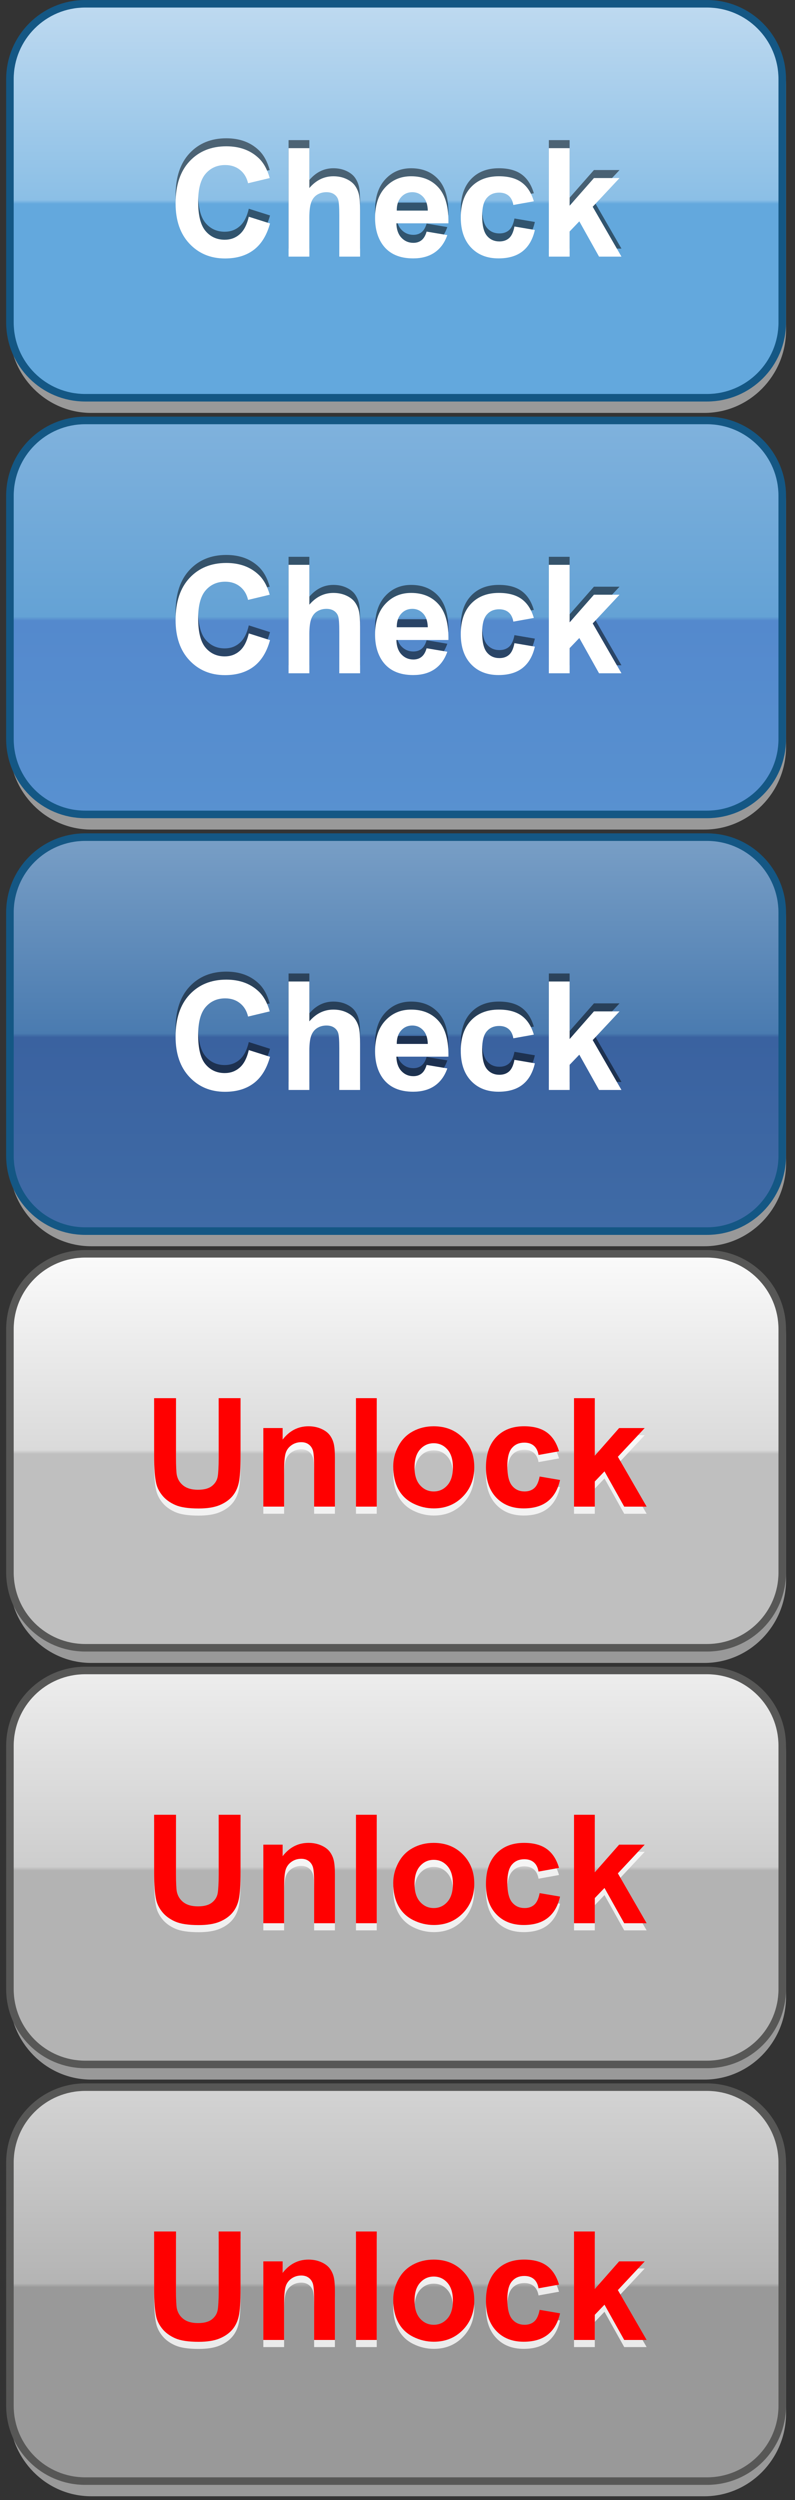 <?xml version="1.0" encoding="utf-8"?>
<!-- Generator: Adobe Illustrator 15.1.0, SVG Export Plug-In  -->
<!DOCTYPE svg PUBLIC "-//W3C//DTD SVG 1.1//EN" "http://www.w3.org/Graphics/SVG/1.1/DTD/svg11.dtd">
<svg version="1.1"
	 xmlns="http://www.w3.org/2000/svg" xmlns:xlink="http://www.w3.org/1999/xlink" xmlns:a="http://ns.adobe.com/AdobeSVGViewerExtensions/3.0/"
	 x="0px" y="0px" width="105px" height="330px" viewBox="-0.811 -0.002 105 330"
	 style="overflow:visible;enable-background:new -0.811 -0.002 105 330;" xml:space="preserve">
<rect x="-0.811" y="-0.002" width="105" height="330" fill="#333333" stroke="none"/>
<defs>
</defs>
<path style="opacity:0.5;fill-rule:evenodd;clip-rule:evenodd;fill:#FFFFFF;" d="M11.24,54.502c-5.952,0-10.795-4.911-10.795-10.947
	V11.445c0-6.036,4.843-10.947,10.795-10.947h80.973c5.953,0,10.795,4.911,10.795,10.947v32.109c0,6.036-4.842,10.947-10.795,10.947
	H11.24z"/>
<linearGradient id="SVGID_1_" gradientUnits="userSpaceOnUse" x1="51.503" y1="0.225" x2="51.503" y2="52.562">
	<stop  offset="0" style="stop-color:#BFDAF0"/>
	<stop  offset="0.5" style="stop-color:#8BBFE6"/>
	<stop  offset="0.51" style="stop-color:#63A8DD"/>
	<stop  offset="1" style="stop-color:#63A8DD"/>
</linearGradient>
<path style="fill-rule:evenodd;clip-rule:evenodd;fill:url(#SVGID_1_);stroke:#145784;stroke-width:0.995;stroke-miterlimit:10;" d="
	M102.506,42.554c0,5.494-4.453,9.947-9.947,9.947H10.446c-5.493,0-9.946-4.453-9.946-9.947V10.444c0-5.494,4.453-9.947,9.946-9.947
	h82.112c5.494,0,9.947,4.453,9.947,9.947V42.554z"/>
<path style="opacity:0.5;fill-rule:evenodd;clip-rule:evenodd;fill:#FFFFFF;" d="M11.24,109.5c-5.952,0-10.795-4.911-10.795-10.947
	V66.443c0-6.036,4.843-10.947,10.795-10.947h80.973c5.953,0,10.795,4.911,10.795,10.947v32.109c0,6.036-4.842,10.947-10.795,10.947
	H11.24z"/>
<linearGradient id="SVGID_10_" gradientUnits="userSpaceOnUse" x1="51.503" y1="55.223" x2="51.503" y2="107.56">
	<stop  offset="0" style="stop-color:#80B2DD"/>
	<stop  offset="0.5" style="stop-color:#64A2D5"/>
	<stop  offset="0.51" style="stop-color:#5489CD"/>
	<stop  offset="1" style="stop-color:#5891D0"/>
</linearGradient>
<path style="fill-rule:evenodd;clip-rule:evenodd;fill:url(#SVGID_10_);stroke:#145784;stroke-miterlimit:10;" d="M102.506,97.552
	c0,5.494-4.453,9.947-9.947,9.947H10.446c-5.493,0-9.946-4.453-9.946-9.947V65.442c0-5.494,4.453-9.947,9.946-9.947h82.112
	c5.494,0,9.947,4.453,9.947,9.947V97.552z"/>
<path style="opacity:0.5;fill-rule:evenodd;clip-rule:evenodd;fill:#FFFFFF;" d="M11.24,164.5c-5.952,0-10.795-4.911-10.795-10.947
	v-32.109c0-6.036,4.843-10.947,10.795-10.947h80.973c5.953,0,10.795,4.911,10.795,10.947v32.109c0,6.036-4.842,10.947-10.795,10.947
	H11.24z"/>
<linearGradient id="SVGID_11_" gradientUnits="userSpaceOnUse" x1="51.503" y1="110.223" x2="51.503" y2="162.56">
	<stop  offset="0" style="stop-color:#799FC6"/>
	<stop  offset="0.5" style="stop-color:#4A7BB0"/>
	<stop  offset="0.51" style="stop-color:#3A62A0"/>
	<stop  offset="1" style="stop-color:#3F6BA6"/>
</linearGradient>
<path style="fill-rule:evenodd;clip-rule:evenodd;fill:url(#SVGID_11_);stroke:#145784;stroke-miterlimit:10;" d="M102.506,152.552
	c0,5.494-4.453,9.947-9.947,9.947H10.446c-5.493,0-9.946-4.453-9.946-9.947v-32.109c0-5.494,4.453-9.947,9.946-9.947h82.112
	c5.494,0,9.947,4.453,9.947,9.947V152.552z"/>
<path style="opacity:0.5;fill-rule:evenodd;clip-rule:evenodd;fill:#FFFFFF;" d="M11.24,219.502
	c-5.952,0-10.795-4.911-10.795-10.947v-32.109c0-6.036,4.843-10.947,10.795-10.947h80.973c5.953,0,10.795,4.911,10.795,10.947
	v32.109c0,6.036-4.842,10.947-10.795,10.947H11.24z"/>
<linearGradient id="SVGID_12_" gradientUnits="userSpaceOnUse" x1="51.503" y1="165.225" x2="51.503" y2="217.562">
	<stop  offset="0" style="stop-color:#FBFBFB"/>
	<stop  offset="0.5" style="stop-color:#DADADA"/>
	<stop  offset="0.51" style="stop-color:#BFBFBF"/>
	<stop  offset="1" style="stop-color:#BFBFBF"/>
</linearGradient>
<path style="fill-rule:evenodd;clip-rule:evenodd;fill:url(#SVGID_12_);stroke:#575756;stroke-width:0.995;stroke-miterlimit:10;" d="
	M102.506,207.554c0,5.494-4.453,9.947-9.947,9.947H10.446c-5.493,0-9.946-4.453-9.946-9.947v-32.109
	c0-5.494,4.453-9.947,9.946-9.947h82.112c5.494,0,9.947,4.453,9.947,9.947V207.554z"/>
<path style="opacity:0.5;fill-rule:evenodd;clip-rule:evenodd;fill:#FFFFFF;" d="M11.24,274.5c-5.952,0-10.795-4.911-10.795-10.947
	v-32.109c0-6.036,4.843-10.947,10.795-10.947h80.973c5.953,0,10.795,4.911,10.795,10.947v32.109c0,6.036-4.842,10.947-10.795,10.947
	H11.24z"/>
<linearGradient id="SVGID_13_" gradientUnits="userSpaceOnUse" x1="51.503" y1="220.223" x2="51.503" y2="272.56">
	<stop  offset="0" style="stop-color:#EEEEEE"/>
	<stop  offset="0.5" style="stop-color:#CDCDCD"/>
	<stop  offset="0.51" style="stop-color:#B3B3B3"/>
	<stop  offset="1" style="stop-color:#B3B3B3"/>
</linearGradient>
<path style="fill-rule:evenodd;clip-rule:evenodd;fill:url(#SVGID_13_);stroke:#575756;stroke-width:0.995;stroke-miterlimit:10;" d="
	M102.506,262.552c0,5.494-4.453,9.947-9.947,9.947H10.446c-5.493,0-9.946-4.453-9.946-9.947v-32.109
	c0-5.494,4.453-9.947,9.946-9.947h82.112c5.494,0,9.947,4.453,9.947,9.947V262.552z"/>
<path style="opacity:0.5;fill-rule:evenodd;clip-rule:evenodd;fill:#FFFFFF;" d="M11.24,329.5c-5.952,0-10.795-4.911-10.795-10.947
	v-32.109c0-6.036,4.843-10.947,10.795-10.947h80.973c5.953,0,10.795,4.911,10.795,10.947v32.109c0,6.036-4.842,10.947-10.795,10.947
	H11.24z"/>
<linearGradient id="SVGID_14_" gradientUnits="userSpaceOnUse" x1="51.503" y1="275.223" x2="51.503" y2="327.56">
	<stop  offset="0" style="stop-color:#D4D4D4"/>
	<stop  offset="0.5" style="stop-color:#B4B4B4"/>
	<stop  offset="0.51" style="stop-color:#999999"/>
	<stop  offset="1" style="stop-color:#999999"/>
</linearGradient>
<path style="fill-rule:evenodd;clip-rule:evenodd;fill:url(#SVGID_14_);stroke:#575756;stroke-width:0.995;stroke-miterlimit:10;" d="
	M102.506,317.552c0,5.494-4.453,9.947-9.947,9.947H10.446c-5.493,0-9.946-4.453-9.946-9.947v-32.109
	c0-5.494,4.453-9.947,9.946-9.947h82.112c5.494,0,9.947,4.453,9.947,9.947V317.552z"/>
<g style="opacity:0.5;">
	<path d="M32.049,27.549l2.803,0.889c-0.43,1.562-1.145,2.723-2.144,3.481s-2.267,1.138-3.804,1.138c-1.9,0-3.463-0.649-4.688-1.948
		s-1.836-3.074-1.836-5.327c0-2.383,0.615-4.233,1.846-5.552s2.848-1.978,4.854-1.978c1.752,0,3.174,0.518,4.268,1.553
		c0.65,0.612,1.139,1.491,1.465,2.637l-2.861,0.684c-0.17-0.742-0.522-1.328-1.06-1.758s-1.19-0.645-1.958-0.645
		c-1.061,0-1.922,0.381-2.583,1.143s-0.991,1.995-0.991,3.701c0,1.81,0.326,3.099,0.977,3.867s1.498,1.152,2.539,1.152
		c0.768,0,1.43-0.244,1.982-0.732S31.809,28.597,32.049,27.549z"/>
	<path d="M40.047,18.496v5.264c0.885-1.035,1.943-1.553,3.174-1.553c0.631,0,1.201,0.117,1.709,0.352s0.891,0.534,1.147,0.898
		s0.433,0.769,0.527,1.211s0.142,1.13,0.142,2.061v6.084h-2.744v-5.479c0-1.087-0.053-1.777-0.156-2.07s-0.288-0.525-0.552-0.698
		s-0.595-0.259-0.991-0.259c-0.455,0-0.863,0.11-1.221,0.332s-0.62,0.555-0.786,1.001s-0.249,1.105-0.249,1.978v5.195h-2.744V18.496
		H40.047z"/>
	<path d="M55.535,29.512l2.734,0.459c-0.352,1.003-0.906,1.766-1.665,2.29s-1.708,0.786-2.847,0.786
		c-1.803,0-3.139-0.589-4.004-1.768c-0.684-0.944-1.025-2.136-1.025-3.574c0-1.719,0.449-3.064,1.348-4.038s2.035-1.46,3.408-1.46
		c1.543,0,2.76,0.51,3.652,1.528s1.318,2.58,1.279,4.683h-6.875c0.02,0.813,0.24,1.447,0.664,1.899s0.951,0.679,1.582,0.679
		c0.43,0,0.791-0.117,1.084-0.352S55.385,30.032,55.535,29.512z M55.691,26.738c-0.02-0.794-0.225-1.398-0.615-1.812
		s-0.865-0.62-1.426-0.62c-0.6,0-1.094,0.218-1.484,0.654s-0.582,1.028-0.576,1.777H55.691z"/>
	<path d="M69.695,25.508l-2.705,0.488c-0.092-0.54-0.298-0.947-0.62-1.221s-0.741-0.41-1.255-0.41c-0.684,0-1.229,0.236-1.636,0.708
		s-0.61,1.262-0.61,2.368c0,1.23,0.207,2.1,0.62,2.607s0.968,0.762,1.665,0.762c0.521,0,0.947-0.148,1.279-0.444
		s0.566-0.806,0.703-1.528l2.695,0.459c-0.279,1.237-0.816,2.171-1.611,2.803s-1.859,0.947-3.193,0.947
		c-1.518,0-2.727-0.479-3.628-1.436s-1.353-2.282-1.353-3.975c0-1.712,0.453-3.045,1.357-3.999s2.129-1.431,3.672-1.431
		c1.264,0,2.268,0.271,3.013,0.815S69.369,24.395,69.695,25.508z"/>
	<path d="M71.678,32.812V18.496h2.744v7.598l3.213-3.652h3.379l-3.545,3.789l3.799,6.582h-2.959l-2.607-4.658l-1.279,1.338v3.32
		H71.678z"/>
</g>
<g>
	<path style="fill:#FFFFFF;" d="M32.049,28.607l2.803,0.889c-0.43,1.562-1.145,2.723-2.144,3.481s-2.267,1.138-3.804,1.138
		c-1.9,0-3.463-0.649-4.688-1.948s-1.836-3.074-1.836-5.327c0-2.383,0.615-4.233,1.846-5.552s2.848-1.978,4.854-1.978
		c1.752,0,3.174,0.518,4.268,1.553c0.65,0.612,1.139,1.491,1.465,2.637l-2.861,0.684c-0.17-0.742-0.522-1.328-1.06-1.758
		s-1.19-0.645-1.958-0.645c-1.061,0-1.922,0.381-2.583,1.143s-0.991,1.995-0.991,3.701c0,1.81,0.326,3.099,0.977,3.867
		s1.498,1.152,2.539,1.152c0.768,0,1.43-0.244,1.982-0.732S31.809,29.655,32.049,28.607z"/>
	<path style="fill:#FFFFFF;" d="M40.047,19.555v5.264c0.885-1.035,1.943-1.553,3.174-1.553c0.631,0,1.201,0.117,1.709,0.352
		s0.891,0.534,1.147,0.898s0.433,0.769,0.527,1.211s0.142,1.13,0.142,2.061v6.084h-2.744v-5.479c0-1.087-0.053-1.777-0.156-2.07
		s-0.288-0.525-0.552-0.698s-0.595-0.259-0.991-0.259c-0.455,0-0.863,0.11-1.221,0.332s-0.62,0.555-0.786,1.001
		s-0.249,1.105-0.249,1.978v5.195h-2.744V19.555H40.047z"/>
	<path style="fill:#FFFFFF;" d="M55.535,30.57l2.734,0.459c-0.352,1.003-0.906,1.766-1.665,2.29s-1.708,0.786-2.847,0.786
		c-1.803,0-3.139-0.589-4.004-1.768c-0.684-0.944-1.025-2.136-1.025-3.574c0-1.719,0.449-3.064,1.348-4.038s2.035-1.46,3.408-1.46
		c1.543,0,2.76,0.51,3.652,1.528s1.318,2.58,1.279,4.683h-6.875c0.02,0.813,0.24,1.447,0.664,1.899s0.951,0.679,1.582,0.679
		c0.43,0,0.791-0.117,1.084-0.352S55.385,31.091,55.535,30.57z M55.691,27.797c-0.02-0.794-0.225-1.398-0.615-1.812
		s-0.865-0.62-1.426-0.62c-0.6,0-1.094,0.218-1.484,0.654s-0.582,1.028-0.576,1.777H55.691z"/>
	<path style="fill:#FFFFFF;" d="M69.695,26.566l-2.705,0.488c-0.092-0.54-0.298-0.947-0.62-1.221s-0.741-0.41-1.255-0.41
		c-0.684,0-1.229,0.236-1.636,0.708s-0.61,1.262-0.61,2.368c0,1.23,0.207,2.1,0.62,2.607s0.968,0.762,1.665,0.762
		c0.521,0,0.947-0.148,1.279-0.444s0.566-0.806,0.703-1.528l2.695,0.459c-0.279,1.237-0.816,2.171-1.611,2.803
		s-1.859,0.947-3.193,0.947c-1.518,0-2.727-0.479-3.628-1.436s-1.353-2.282-1.353-3.975c0-1.712,0.453-3.045,1.357-3.999
		s2.129-1.431,3.672-1.431c1.264,0,2.268,0.271,3.013,0.815S69.369,25.453,69.695,26.566z"/>
	<path style="fill:#FFFFFF;" d="M71.678,33.871V19.555h2.744v7.598l3.213-3.652h3.379l-3.545,3.789l3.799,6.582h-2.959l-2.607-4.658
		l-1.279,1.338v3.32H71.678z"/>
</g>
<g style="opacity:0.5;">
	<path d="M32.049,82.547l2.803,0.889c-0.43,1.562-1.145,2.723-2.144,3.481s-2.267,1.138-3.804,1.138c-1.9,0-3.463-0.649-4.688-1.948
		s-1.836-3.074-1.836-5.327c0-2.383,0.615-4.233,1.846-5.552s2.848-1.978,4.854-1.978c1.752,0,3.174,0.518,4.268,1.553
		c0.65,0.612,1.139,1.491,1.465,2.637l-2.861,0.684c-0.17-0.742-0.522-1.328-1.06-1.758s-1.19-0.645-1.958-0.645
		c-1.061,0-1.922,0.381-2.583,1.143s-0.991,1.995-0.991,3.701c0,1.81,0.326,3.099,0.977,3.867s1.498,1.152,2.539,1.152
		c0.768,0,1.43-0.244,1.982-0.732S31.809,83.595,32.049,82.547z"/>
	<path d="M40.047,73.494v5.264c0.885-1.035,1.943-1.553,3.174-1.553c0.631,0,1.201,0.117,1.709,0.352s0.891,0.534,1.147,0.898
		s0.433,0.769,0.527,1.211s0.142,1.13,0.142,2.061v6.084h-2.744v-5.479c0-1.087-0.053-1.777-0.156-2.07s-0.288-0.525-0.552-0.698
		s-0.595-0.259-0.991-0.259c-0.455,0-0.863,0.11-1.221,0.332s-0.62,0.555-0.786,1.001s-0.249,1.105-0.249,1.978v5.195h-2.744V73.494
		H40.047z"/>
	<path d="M55.535,84.51l2.734,0.459c-0.352,1.003-0.906,1.766-1.665,2.29s-1.708,0.786-2.847,0.786
		c-1.803,0-3.139-0.589-4.004-1.768c-0.684-0.944-1.025-2.136-1.025-3.574c0-1.719,0.449-3.064,1.348-4.038s2.035-1.46,3.408-1.46
		c1.543,0,2.76,0.51,3.652,1.528s1.318,2.58,1.279,4.683h-6.875c0.02,0.813,0.24,1.447,0.664,1.899s0.951,0.679,1.582,0.679
		c0.43,0,0.791-0.117,1.084-0.352S55.385,85.03,55.535,84.51z M55.691,81.736c-0.02-0.794-0.225-1.398-0.615-1.812
		s-0.865-0.62-1.426-0.62c-0.6,0-1.094,0.218-1.484,0.654s-0.582,1.028-0.576,1.777H55.691z"/>
	<path d="M69.695,80.506l-2.705,0.488c-0.092-0.54-0.298-0.947-0.62-1.221s-0.741-0.41-1.255-0.41c-0.684,0-1.229,0.236-1.636,0.708
		s-0.61,1.262-0.61,2.368c0,1.23,0.207,2.1,0.62,2.607s0.968,0.762,1.665,0.762c0.521,0,0.947-0.148,1.279-0.444
		s0.566-0.806,0.703-1.528l2.695,0.459c-0.279,1.237-0.816,2.171-1.611,2.803s-1.859,0.947-3.193,0.947
		c-1.518,0-2.727-0.479-3.628-1.436s-1.353-2.282-1.353-3.975c0-1.712,0.453-3.045,1.357-3.999s2.129-1.431,3.672-1.431
		c1.264,0,2.268,0.271,3.013,0.815S69.369,79.393,69.695,80.506z"/>
	<path d="M71.678,87.811V73.494h2.744v7.598l3.213-3.652h3.379l-3.545,3.789l3.799,6.582h-2.959l-2.607-4.658l-1.279,1.338v3.32
		H71.678z"/>
</g>
<g>
	<path style="fill:#FFFFFF;" d="M32.049,83.605l2.803,0.889c-0.43,1.562-1.145,2.723-2.144,3.481s-2.267,1.138-3.804,1.138
		c-1.9,0-3.463-0.649-4.688-1.948s-1.836-3.074-1.836-5.327c0-2.383,0.615-4.233,1.846-5.552s2.848-1.978,4.854-1.978
		c1.752,0,3.174,0.518,4.268,1.553c0.65,0.612,1.139,1.491,1.465,2.637l-2.861,0.684c-0.17-0.742-0.522-1.328-1.06-1.758
		s-1.19-0.645-1.958-0.645c-1.061,0-1.922,0.381-2.583,1.143s-0.991,1.995-0.991,3.701c0,1.81,0.326,3.099,0.977,3.867
		s1.498,1.152,2.539,1.152c0.768,0,1.43-0.244,1.982-0.732S31.809,84.653,32.049,83.605z"/>
	<path style="fill:#FFFFFF;" d="M40.047,74.553v5.264c0.885-1.035,1.943-1.553,3.174-1.553c0.631,0,1.201,0.117,1.709,0.352
		s0.891,0.534,1.147,0.898s0.433,0.769,0.527,1.211s0.142,1.13,0.142,2.061v6.084h-2.744v-5.479c0-1.087-0.053-1.777-0.156-2.07
		s-0.288-0.525-0.552-0.698s-0.595-0.259-0.991-0.259c-0.455,0-0.863,0.11-1.221,0.332s-0.62,0.555-0.786,1.001
		s-0.249,1.105-0.249,1.978v5.195h-2.744V74.553H40.047z"/>
	<path style="fill:#FFFFFF;" d="M55.535,85.568l2.734,0.459c-0.352,1.003-0.906,1.766-1.665,2.29s-1.708,0.786-2.847,0.786
		c-1.803,0-3.139-0.589-4.004-1.768c-0.684-0.944-1.025-2.136-1.025-3.574c0-1.719,0.449-3.064,1.348-4.038s2.035-1.46,3.408-1.46
		c1.543,0,2.76,0.51,3.652,1.528s1.318,2.58,1.279,4.683h-6.875c0.02,0.813,0.24,1.447,0.664,1.899s0.951,0.679,1.582,0.679
		c0.43,0,0.791-0.117,1.084-0.352S55.385,86.089,55.535,85.568z M55.691,82.795c-0.02-0.794-0.225-1.398-0.615-1.812
		s-0.865-0.62-1.426-0.62c-0.6,0-1.094,0.218-1.484,0.654s-0.582,1.028-0.576,1.777H55.691z"/>
	<path style="fill:#FFFFFF;" d="M69.695,81.564l-2.705,0.488c-0.092-0.54-0.298-0.947-0.62-1.221s-0.741-0.41-1.255-0.41
		c-0.684,0-1.229,0.236-1.636,0.708s-0.61,1.262-0.61,2.368c0,1.23,0.207,2.1,0.62,2.607s0.968,0.762,1.665,0.762
		c0.521,0,0.947-0.148,1.279-0.444s0.566-0.806,0.703-1.528l2.695,0.459c-0.279,1.237-0.816,2.171-1.611,2.803
		s-1.859,0.947-3.193,0.947c-1.518,0-2.727-0.479-3.628-1.436s-1.353-2.282-1.353-3.975c0-1.712,0.453-3.045,1.357-3.999
		s2.129-1.431,3.672-1.431c1.264,0,2.268,0.271,3.013,0.815S69.369,80.451,69.695,81.564z"/>
	<path style="fill:#FFFFFF;" d="M71.678,88.869V74.553h2.744v7.598l3.213-3.652h3.379l-3.545,3.789l3.799,6.582h-2.959l-2.607-4.658
		l-1.279,1.338v3.32H71.678z"/>
</g>
<g style="opacity:0.5;">
	<path d="M32.049,137.547l2.803,0.889c-0.43,1.562-1.145,2.723-2.144,3.481s-2.267,1.138-3.804,1.138
		c-1.9,0-3.463-0.649-4.688-1.948s-1.836-3.074-1.836-5.327c0-2.383,0.615-4.233,1.846-5.552s2.848-1.978,4.854-1.978
		c1.752,0,3.174,0.518,4.268,1.553c0.65,0.612,1.139,1.491,1.465,2.637l-2.861,0.684c-0.17-0.742-0.522-1.328-1.06-1.758
		s-1.19-0.645-1.958-0.645c-1.061,0-1.922,0.381-2.583,1.143s-0.991,1.995-0.991,3.701c0,1.81,0.326,3.099,0.977,3.867
		s1.498,1.152,2.539,1.152c0.768,0,1.43-0.244,1.982-0.732S31.809,138.595,32.049,137.547z"/>
	<path d="M40.047,128.494v5.264c0.885-1.035,1.943-1.553,3.174-1.553c0.631,0,1.201,0.117,1.709,0.352s0.891,0.534,1.147,0.898
		s0.433,0.769,0.527,1.211s0.142,1.13,0.142,2.061v6.084h-2.744v-5.479c0-1.087-0.053-1.777-0.156-2.07s-0.288-0.525-0.552-0.698
		s-0.595-0.259-0.991-0.259c-0.455,0-0.863,0.11-1.221,0.332s-0.62,0.555-0.786,1.001s-0.249,1.105-0.249,1.978v5.195h-2.744
		v-14.316H40.047z"/>
	<path d="M55.535,139.51l2.734,0.459c-0.352,1.003-0.906,1.766-1.665,2.29s-1.708,0.786-2.847,0.786
		c-1.803,0-3.139-0.589-4.004-1.768c-0.684-0.944-1.025-2.136-1.025-3.574c0-1.719,0.449-3.064,1.348-4.038s2.035-1.46,3.408-1.46
		c1.543,0,2.76,0.51,3.652,1.528s1.318,2.58,1.279,4.683h-6.875c0.02,0.813,0.24,1.447,0.664,1.899s0.951,0.679,1.582,0.679
		c0.43,0,0.791-0.117,1.084-0.352S55.385,140.03,55.535,139.51z M55.691,136.736c-0.02-0.794-0.225-1.398-0.615-1.812
		s-0.865-0.62-1.426-0.62c-0.6,0-1.094,0.218-1.484,0.654s-0.582,1.028-0.576,1.777H55.691z"/>
	<path d="M69.695,135.506l-2.705,0.488c-0.092-0.54-0.298-0.947-0.62-1.221s-0.741-0.41-1.255-0.41
		c-0.684,0-1.229,0.236-1.636,0.708s-0.61,1.262-0.61,2.368c0,1.23,0.207,2.1,0.62,2.607s0.968,0.762,1.665,0.762
		c0.521,0,0.947-0.148,1.279-0.444s0.566-0.806,0.703-1.528l2.695,0.459c-0.279,1.237-0.816,2.171-1.611,2.803
		s-1.859,0.947-3.193,0.947c-1.518,0-2.727-0.479-3.628-1.436s-1.353-2.282-1.353-3.975c0-1.712,0.453-3.045,1.357-3.999
		s2.129-1.431,3.672-1.431c1.264,0,2.268,0.271,3.013,0.815S69.369,134.393,69.695,135.506z"/>
	<path d="M71.678,142.811v-14.316h2.744v7.598l3.213-3.652h3.379l-3.545,3.789l3.799,6.582h-2.959l-2.607-4.658l-1.279,1.338v3.32
		H71.678z"/>
</g>
<g>
	<path style="fill:#FFFFFF;" d="M32.049,138.605l2.803,0.889c-0.43,1.562-1.145,2.723-2.144,3.481s-2.267,1.138-3.804,1.138
		c-1.9,0-3.463-0.649-4.688-1.948s-1.836-3.074-1.836-5.327c0-2.383,0.615-4.233,1.846-5.552s2.848-1.978,4.854-1.978
		c1.752,0,3.174,0.518,4.268,1.553c0.65,0.612,1.139,1.491,1.465,2.637l-2.861,0.684c-0.17-0.742-0.522-1.328-1.06-1.758
		s-1.19-0.645-1.958-0.645c-1.061,0-1.922,0.381-2.583,1.143s-0.991,1.995-0.991,3.701c0,1.81,0.326,3.099,0.977,3.867
		s1.498,1.152,2.539,1.152c0.768,0,1.43-0.244,1.982-0.732S31.809,139.653,32.049,138.605z"/>
	<path style="fill:#FFFFFF;" d="M40.047,129.553v5.264c0.885-1.035,1.943-1.553,3.174-1.553c0.631,0,1.201,0.117,1.709,0.352
		s0.891,0.534,1.147,0.898s0.433,0.769,0.527,1.211s0.142,1.13,0.142,2.061v6.084h-2.744v-5.479c0-1.087-0.053-1.777-0.156-2.07
		s-0.288-0.525-0.552-0.698s-0.595-0.259-0.991-0.259c-0.455,0-0.863,0.11-1.221,0.332s-0.62,0.555-0.786,1.001
		s-0.249,1.105-0.249,1.978v5.195h-2.744v-14.316H40.047z"/>
	<path style="fill:#FFFFFF;" d="M55.535,140.568l2.734,0.459c-0.352,1.003-0.906,1.766-1.665,2.29s-1.708,0.786-2.847,0.786
		c-1.803,0-3.139-0.589-4.004-1.768c-0.684-0.944-1.025-2.136-1.025-3.574c0-1.719,0.449-3.064,1.348-4.038s2.035-1.46,3.408-1.46
		c1.543,0,2.76,0.51,3.652,1.528s1.318,2.58,1.279,4.683h-6.875c0.02,0.813,0.24,1.447,0.664,1.899s0.951,0.679,1.582,0.679
		c0.43,0,0.791-0.117,1.084-0.352S55.385,141.089,55.535,140.568z M55.691,137.795c-0.02-0.794-0.225-1.398-0.615-1.812
		s-0.865-0.62-1.426-0.62c-0.6,0-1.094,0.218-1.484,0.654s-0.582,1.028-0.576,1.777H55.691z"/>
	<path style="fill:#FFFFFF;" d="M69.695,136.564l-2.705,0.488c-0.092-0.54-0.298-0.947-0.62-1.221s-0.741-0.41-1.255-0.41
		c-0.684,0-1.229,0.236-1.636,0.708s-0.61,1.262-0.61,2.368c0,1.23,0.207,2.1,0.62,2.607s0.968,0.762,1.665,0.762
		c0.521,0,0.947-0.148,1.279-0.444s0.566-0.806,0.703-1.528l2.695,0.459c-0.279,1.237-0.816,2.171-1.611,2.803
		s-1.859,0.947-3.193,0.947c-1.518,0-2.727-0.479-3.628-1.436s-1.353-2.282-1.353-3.975c0-1.712,0.453-3.045,1.357-3.999
		s2.129-1.431,3.672-1.431c1.264,0,2.268,0.271,3.013,0.815S69.369,135.451,69.695,136.564z"/>
	<path style="fill:#FFFFFF;" d="M71.678,143.869v-14.316h2.744v7.598l3.213-3.652h3.379l-3.545,3.789l3.799,6.582h-2.959
		l-2.607-4.658l-1.279,1.338v3.32H71.678z"/>
</g>
<g style="opacity:0.8;">
	<path style="fill:#FFFFFF;" d="M19.544,185.493h2.891v7.754c0,1.23,0.036,2.028,0.107,2.393c0.124,0.586,0.419,1.057,0.884,1.411
		s1.102,0.532,1.909,0.532c0.82,0,1.438-0.168,1.855-0.503s0.667-0.747,0.752-1.235s0.127-1.299,0.127-2.432v-7.92h2.891v7.52
		c0,1.719-0.078,2.933-0.234,3.643s-0.444,1.309-0.864,1.797s-0.981,0.877-1.685,1.167s-1.621,0.435-2.754,0.435
		c-1.367,0-2.403-0.158-3.11-0.474s-1.265-0.726-1.675-1.23s-0.681-1.033-0.811-1.587c-0.188-0.82-0.283-2.031-0.283-3.633V185.493z
		"/>
	<path style="fill:#FFFFFF;" d="M43.421,199.81h-2.744v-5.293c0-1.12-0.059-1.844-0.176-2.173s-0.308-0.584-0.571-0.767
		s-0.581-0.273-0.952-0.273c-0.476,0-0.901,0.13-1.279,0.391s-0.636,0.605-0.776,1.035s-0.21,1.224-0.21,2.383v4.697h-2.744v-10.371
		h2.549v1.523c0.905-1.172,2.044-1.758,3.418-1.758c0.605,0,1.159,0.109,1.66,0.327s0.88,0.496,1.138,0.835s0.436,0.723,0.537,1.152
		s0.151,1.045,0.151,1.846V199.81z"/>
	<path style="fill:#FFFFFF;" d="M46.204,199.81v-14.316h2.744v14.316H46.204z"/>
	<path style="fill:#FFFFFF;" d="M51.126,194.478c0-0.911,0.225-1.794,0.674-2.646s1.085-1.504,1.909-1.953s1.743-0.674,2.759-0.674
		c1.569,0,2.854,0.51,3.857,1.528s1.504,2.307,1.504,3.862c0,1.569-0.507,2.869-1.519,3.901s-2.287,1.548-3.823,1.548
		c-0.95,0-1.856-0.215-2.72-0.645s-1.519-1.06-1.968-1.89S51.126,195.669,51.126,194.478z M53.938,194.624
		c0,1.028,0.244,1.816,0.732,2.363s1.091,0.82,1.807,0.82s1.317-0.273,1.802-0.82s0.728-1.341,0.728-2.383
		c0-1.016-0.243-1.797-0.728-2.344s-1.086-0.82-1.802-0.82s-1.318,0.273-1.807,0.82S53.938,193.596,53.938,194.624z"/>
	<path style="fill:#FFFFFF;" d="M73.021,192.505l-2.705,0.488c-0.091-0.54-0.298-0.947-0.62-1.221s-0.74-0.41-1.255-0.41
		c-0.684,0-1.229,0.236-1.636,0.708s-0.61,1.262-0.61,2.368c0,1.23,0.206,2.1,0.62,2.607s0.969,0.762,1.665,0.762
		c0.521,0,0.947-0.148,1.279-0.444s0.566-0.806,0.703-1.528l2.695,0.459c-0.28,1.237-0.817,2.171-1.611,2.803
		s-1.858,0.947-3.193,0.947c-1.517,0-2.726-0.479-3.628-1.436s-1.353-2.282-1.353-3.975c0-1.712,0.452-3.045,1.357-3.999
		s2.129-1.431,3.672-1.431c1.263,0,2.267,0.271,3.013,0.815S72.695,191.392,73.021,192.505z"/>
	<path style="fill:#FFFFFF;" d="M75.003,199.81v-14.316h2.744v7.598l3.213-3.652h3.379l-3.545,3.789l3.799,6.582h-2.959
		l-2.607-4.658l-1.279,1.338v3.32H75.003z"/>
</g>
<g>
	<path style="fill:#FF0000;" d="M19.544,184.553h2.891v7.754c0,1.23,0.036,2.028,0.107,2.393c0.124,0.586,0.419,1.057,0.884,1.411
		s1.102,0.532,1.909,0.532c0.82,0,1.438-0.168,1.855-0.503s0.667-0.747,0.752-1.235s0.127-1.299,0.127-2.432v-7.92h2.891v7.52
		c0,1.719-0.078,2.933-0.234,3.643s-0.444,1.309-0.864,1.797s-0.981,0.877-1.685,1.167s-1.621,0.435-2.754,0.435
		c-1.367,0-2.403-0.158-3.11-0.474s-1.265-0.726-1.675-1.23s-0.681-1.033-0.811-1.587c-0.188-0.82-0.283-2.031-0.283-3.633V184.553z
		"/>
	<path style="fill:#FF0000;" d="M43.421,198.869h-2.744v-5.293c0-1.12-0.059-1.844-0.176-2.173s-0.308-0.584-0.571-0.767
		s-0.581-0.273-0.952-0.273c-0.476,0-0.901,0.13-1.279,0.391s-0.636,0.605-0.776,1.035s-0.21,1.224-0.21,2.383v4.697h-2.744v-10.371
		h2.549v1.523c0.905-1.172,2.044-1.758,3.418-1.758c0.605,0,1.159,0.109,1.66,0.327s0.88,0.496,1.138,0.835s0.436,0.723,0.537,1.152
		s0.151,1.045,0.151,1.846V198.869z"/>
	<path style="fill:#FF0000;" d="M46.204,198.869v-14.316h2.744v14.316H46.204z"/>
	<path style="fill:#FF0000;" d="M51.126,193.537c0-0.911,0.225-1.794,0.674-2.646s1.085-1.504,1.909-1.953s1.743-0.674,2.759-0.674
		c1.569,0,2.854,0.51,3.857,1.528s1.504,2.307,1.504,3.862c0,1.569-0.507,2.869-1.519,3.901s-2.287,1.548-3.823,1.548
		c-0.95,0-1.856-0.215-2.72-0.645s-1.519-1.06-1.968-1.89S51.126,194.729,51.126,193.537z M53.938,193.684
		c0,1.028,0.244,1.816,0.732,2.363s1.091,0.82,1.807,0.82s1.317-0.273,1.802-0.82s0.728-1.341,0.728-2.383
		c0-1.016-0.243-1.797-0.728-2.344s-1.086-0.82-1.802-0.82s-1.318,0.273-1.807,0.82S53.938,192.655,53.938,193.684z"/>
	<path style="fill:#FF0000;" d="M73.021,191.564l-2.705,0.488c-0.091-0.54-0.298-0.947-0.62-1.221s-0.74-0.41-1.255-0.41
		c-0.684,0-1.229,0.236-1.636,0.708s-0.61,1.262-0.61,2.368c0,1.23,0.206,2.1,0.62,2.607s0.969,0.762,1.665,0.762
		c0.521,0,0.947-0.148,1.279-0.444s0.566-0.806,0.703-1.528l2.695,0.459c-0.28,1.237-0.817,2.171-1.611,2.803
		s-1.858,0.947-3.193,0.947c-1.517,0-2.726-0.479-3.628-1.436s-1.353-2.282-1.353-3.975c0-1.712,0.452-3.045,1.357-3.999
		s2.129-1.431,3.672-1.431c1.263,0,2.267,0.271,3.013,0.815S72.695,190.451,73.021,191.564z"/>
	<path style="fill:#FF0000;" d="M75.003,198.869v-14.316h2.744v7.598l3.213-3.652h3.379l-3.545,3.789l3.799,6.582h-2.959
		l-2.607-4.658l-1.279,1.338v3.32H75.003z"/>
</g>
<g style="opacity:0.8;">
	<path style="fill:#FFFFFF;" d="M19.544,240.483h2.891v7.754c0,1.23,0.036,2.028,0.107,2.393c0.124,0.586,0.419,1.057,0.884,1.411
		s1.102,0.532,1.909,0.532c0.82,0,1.438-0.168,1.855-0.503s0.667-0.747,0.752-1.235s0.127-1.299,0.127-2.432v-7.92h2.891v7.52
		c0,1.719-0.078,2.933-0.234,3.643s-0.444,1.309-0.864,1.797s-0.981,0.877-1.685,1.167s-1.621,0.435-2.754,0.435
		c-1.367,0-2.403-0.158-3.11-0.474s-1.265-0.726-1.675-1.23s-0.681-1.033-0.811-1.587c-0.188-0.82-0.283-2.031-0.283-3.633V240.483z
		"/>
	<path style="fill:#FFFFFF;" d="M43.421,254.8h-2.744v-5.293c0-1.12-0.059-1.844-0.176-2.173s-0.308-0.584-0.571-0.767
		s-0.581-0.273-0.952-0.273c-0.476,0-0.901,0.13-1.279,0.391s-0.636,0.605-0.776,1.035s-0.21,1.224-0.21,2.383v4.697h-2.744v-10.371
		h2.549v1.523c0.905-1.172,2.044-1.758,3.418-1.758c0.605,0,1.159,0.109,1.66,0.327s0.88,0.496,1.138,0.835s0.436,0.723,0.537,1.152
		s0.151,1.045,0.151,1.846V254.8z"/>
	<path style="fill:#FFFFFF;" d="M46.204,254.8v-14.316h2.744V254.8H46.204z"/>
	<path style="fill:#FFFFFF;" d="M51.126,249.468c0-0.911,0.225-1.794,0.674-2.646s1.085-1.504,1.909-1.953s1.743-0.674,2.759-0.674
		c1.569,0,2.854,0.51,3.857,1.528s1.504,2.307,1.504,3.862c0,1.569-0.507,2.869-1.519,3.901s-2.287,1.548-3.823,1.548
		c-0.95,0-1.856-0.215-2.72-0.645s-1.519-1.06-1.968-1.89S51.126,250.659,51.126,249.468z M53.938,249.614
		c0,1.028,0.244,1.816,0.732,2.363s1.091,0.82,1.807,0.82s1.317-0.273,1.802-0.82s0.728-1.341,0.728-2.383
		c0-1.016-0.243-1.797-0.728-2.344s-1.086-0.82-1.802-0.82s-1.318,0.273-1.807,0.82S53.938,248.586,53.938,249.614z"/>
	<path style="fill:#FFFFFF;" d="M73.021,247.495l-2.705,0.488c-0.091-0.54-0.298-0.947-0.62-1.221s-0.74-0.41-1.255-0.41
		c-0.684,0-1.229,0.236-1.636,0.708s-0.61,1.262-0.61,2.368c0,1.23,0.206,2.1,0.62,2.607s0.969,0.762,1.665,0.762
		c0.521,0,0.947-0.148,1.279-0.444s0.566-0.806,0.703-1.528l2.695,0.459c-0.28,1.237-0.817,2.171-1.611,2.803
		s-1.858,0.947-3.193,0.947c-1.517,0-2.726-0.479-3.628-1.436s-1.353-2.282-1.353-3.975c0-1.712,0.452-3.045,1.357-3.999
		s2.129-1.431,3.672-1.431c1.263,0,2.267,0.271,3.013,0.815S72.695,246.382,73.021,247.495z"/>
	<path style="fill:#FFFFFF;" d="M75.003,254.8v-14.316h2.744v7.598l3.213-3.652h3.379l-3.545,3.789l3.799,6.582h-2.959l-2.607-4.658
		l-1.279,1.338v3.32H75.003z"/>
</g>
<g>
	<path style="fill:#FF0000;" d="M19.544,239.543h2.891v7.754c0,1.23,0.036,2.028,0.107,2.393c0.124,0.586,0.419,1.057,0.884,1.411
		s1.102,0.532,1.909,0.532c0.82,0,1.438-0.168,1.855-0.503s0.667-0.747,0.752-1.235s0.127-1.299,0.127-2.432v-7.92h2.891v7.52
		c0,1.719-0.078,2.933-0.234,3.643s-0.444,1.309-0.864,1.797s-0.981,0.877-1.685,1.167s-1.621,0.435-2.754,0.435
		c-1.367,0-2.403-0.158-3.11-0.474s-1.265-0.726-1.675-1.23s-0.681-1.033-0.811-1.587c-0.188-0.82-0.283-2.031-0.283-3.633V239.543z
		"/>
	<path style="fill:#FF0000;" d="M43.421,253.859h-2.744v-5.293c0-1.12-0.059-1.844-0.176-2.173s-0.308-0.584-0.571-0.767
		s-0.581-0.273-0.952-0.273c-0.476,0-0.901,0.13-1.279,0.391s-0.636,0.605-0.776,1.035s-0.21,1.224-0.21,2.383v4.697h-2.744v-10.371
		h2.549v1.523c0.905-1.172,2.044-1.758,3.418-1.758c0.605,0,1.159,0.109,1.66,0.327s0.88,0.496,1.138,0.835s0.436,0.723,0.537,1.152
		s0.151,1.045,0.151,1.846V253.859z"/>
	<path style="fill:#FF0000;" d="M46.204,253.859v-14.316h2.744v14.316H46.204z"/>
	<path style="fill:#FF0000;" d="M51.126,248.527c0-0.911,0.225-1.794,0.674-2.646s1.085-1.504,1.909-1.953s1.743-0.674,2.759-0.674
		c1.569,0,2.854,0.51,3.857,1.528s1.504,2.307,1.504,3.862c0,1.569-0.507,2.869-1.519,3.901s-2.287,1.548-3.823,1.548
		c-0.95,0-1.856-0.215-2.72-0.645s-1.519-1.06-1.968-1.89S51.126,249.719,51.126,248.527z M53.938,248.674
		c0,1.028,0.244,1.816,0.732,2.363s1.091,0.82,1.807,0.82s1.317-0.273,1.802-0.82s0.728-1.341,0.728-2.383
		c0-1.016-0.243-1.797-0.728-2.344s-1.086-0.82-1.802-0.82s-1.318,0.273-1.807,0.82S53.938,247.646,53.938,248.674z"/>
	<path style="fill:#FF0000;" d="M73.021,246.555l-2.705,0.488c-0.091-0.54-0.298-0.947-0.62-1.221s-0.74-0.41-1.255-0.41
		c-0.684,0-1.229,0.236-1.636,0.708s-0.61,1.262-0.61,2.368c0,1.23,0.206,2.1,0.62,2.607s0.969,0.762,1.665,0.762
		c0.521,0,0.947-0.148,1.279-0.444s0.566-0.806,0.703-1.528l2.695,0.459c-0.28,1.237-0.817,2.171-1.611,2.803
		s-1.858,0.947-3.193,0.947c-1.517,0-2.726-0.479-3.628-1.436s-1.353-2.282-1.353-3.975c0-1.712,0.452-3.045,1.357-3.999
		s2.129-1.431,3.672-1.431c1.263,0,2.267,0.271,3.013,0.815S72.695,245.441,73.021,246.555z"/>
	<path style="fill:#FF0000;" d="M75.003,253.859v-14.316h2.744v7.598l3.213-3.652h3.379l-3.545,3.789l3.799,6.582h-2.959
		l-2.607-4.658l-1.279,1.338v3.32H75.003z"/>
</g>
<g style="opacity:0.8;">
	<path style="fill:#FFFFFF;" d="M19.544,295.49h2.891v7.754c0,1.23,0.036,2.028,0.107,2.393c0.124,0.586,0.419,1.057,0.884,1.411
		s1.102,0.532,1.909,0.532c0.82,0,1.438-0.168,1.855-0.503s0.667-0.747,0.752-1.235s0.127-1.299,0.127-2.432v-7.92h2.891v7.52
		c0,1.719-0.078,2.933-0.234,3.643s-0.444,1.309-0.864,1.797s-0.981,0.877-1.685,1.167s-1.621,0.435-2.754,0.435
		c-1.367,0-2.403-0.158-3.11-0.474s-1.265-0.726-1.675-1.23s-0.681-1.033-0.811-1.587c-0.188-0.82-0.283-2.031-0.283-3.633V295.49z"
		/>
	<path style="fill:#FFFFFF;" d="M43.421,309.807h-2.744v-5.293c0-1.12-0.059-1.844-0.176-2.173s-0.308-0.584-0.571-0.767
		s-0.581-0.273-0.952-0.273c-0.476,0-0.901,0.13-1.279,0.391s-0.636,0.605-0.776,1.035s-0.21,1.224-0.21,2.383v4.697h-2.744v-10.371
		h2.549v1.523c0.905-1.172,2.044-1.758,3.418-1.758c0.605,0,1.159,0.109,1.66,0.327s0.88,0.496,1.138,0.835s0.436,0.723,0.537,1.152
		s0.151,1.045,0.151,1.846V309.807z"/>
	<path style="fill:#FFFFFF;" d="M46.204,309.807V295.49h2.744v14.316H46.204z"/>
	<path style="fill:#FFFFFF;" d="M51.126,304.475c0-0.911,0.225-1.794,0.674-2.646s1.085-1.504,1.909-1.953s1.743-0.674,2.759-0.674
		c1.569,0,2.854,0.51,3.857,1.528s1.504,2.307,1.504,3.862c0,1.569-0.507,2.869-1.519,3.901s-2.287,1.548-3.823,1.548
		c-0.95,0-1.856-0.215-2.72-0.645s-1.519-1.06-1.968-1.89S51.126,305.666,51.126,304.475z M53.938,304.621
		c0,1.028,0.244,1.816,0.732,2.363s1.091,0.82,1.807,0.82s1.317-0.273,1.802-0.82s0.728-1.341,0.728-2.383
		c0-1.016-0.243-1.797-0.728-2.344s-1.086-0.82-1.802-0.82s-1.318,0.273-1.807,0.82S53.938,303.593,53.938,304.621z"/>
	<path style="fill:#FFFFFF;" d="M73.021,302.502l-2.705,0.488c-0.091-0.54-0.298-0.947-0.62-1.221s-0.74-0.41-1.255-0.41
		c-0.684,0-1.229,0.236-1.636,0.708s-0.61,1.262-0.61,2.368c0,1.23,0.206,2.1,0.62,2.607s0.969,0.762,1.665,0.762
		c0.521,0,0.947-0.148,1.279-0.444s0.566-0.806,0.703-1.528l2.695,0.459c-0.28,1.237-0.817,2.171-1.611,2.803
		s-1.858,0.947-3.193,0.947c-1.517,0-2.726-0.479-3.628-1.436s-1.353-2.282-1.353-3.975c0-1.712,0.452-3.045,1.357-3.999
		s2.129-1.431,3.672-1.431c1.263,0,2.267,0.271,3.013,0.815S72.695,301.389,73.021,302.502z"/>
	<path style="fill:#FFFFFF;" d="M75.003,309.807V295.49h2.744v7.598l3.213-3.652h3.379l-3.545,3.789l3.799,6.582h-2.959
		l-2.607-4.658l-1.279,1.338v3.32H75.003z"/>
</g>
<g>
	<path style="fill:#FF0000;" d="M19.544,294.55h2.891v7.754c0,1.23,0.036,2.028,0.107,2.393c0.124,0.586,0.419,1.057,0.884,1.411
		s1.102,0.532,1.909,0.532c0.82,0,1.438-0.168,1.855-0.503s0.667-0.747,0.752-1.235s0.127-1.299,0.127-2.432v-7.92h2.891v7.52
		c0,1.719-0.078,2.933-0.234,3.643s-0.444,1.309-0.864,1.797s-0.981,0.877-1.685,1.167s-1.621,0.435-2.754,0.435
		c-1.367,0-2.403-0.158-3.11-0.474s-1.265-0.726-1.675-1.23s-0.681-1.033-0.811-1.587c-0.188-0.82-0.283-2.031-0.283-3.633V294.55z"
		/>
	<path style="fill:#FF0000;" d="M43.421,308.866h-2.744v-5.293c0-1.12-0.059-1.844-0.176-2.173s-0.308-0.584-0.571-0.767
		s-0.581-0.273-0.952-0.273c-0.476,0-0.901,0.13-1.279,0.391s-0.636,0.605-0.776,1.035s-0.21,1.224-0.21,2.383v4.697h-2.744v-10.371
		h2.549v1.523c0.905-1.172,2.044-1.758,3.418-1.758c0.605,0,1.159,0.109,1.66,0.327s0.88,0.496,1.138,0.835s0.436,0.723,0.537,1.152
		s0.151,1.045,0.151,1.846V308.866z"/>
	<path style="fill:#FF0000;" d="M46.204,308.866V294.55h2.744v14.316H46.204z"/>
	<path style="fill:#FF0000;" d="M51.126,303.534c0-0.911,0.225-1.794,0.674-2.646s1.085-1.504,1.909-1.953s1.743-0.674,2.759-0.674
		c1.569,0,2.854,0.51,3.857,1.528s1.504,2.307,1.504,3.862c0,1.569-0.507,2.869-1.519,3.901s-2.287,1.548-3.823,1.548
		c-0.95,0-1.856-0.215-2.72-0.645s-1.519-1.06-1.968-1.89S51.126,304.726,51.126,303.534z M53.938,303.681
		c0,1.028,0.244,1.816,0.732,2.363s1.091,0.82,1.807,0.82s1.317-0.273,1.802-0.82s0.728-1.341,0.728-2.383
		c0-1.016-0.243-1.797-0.728-2.344s-1.086-0.82-1.802-0.82s-1.318,0.273-1.807,0.82S53.938,302.652,53.938,303.681z"/>
	<path style="fill:#FF0000;" d="M73.021,301.562l-2.705,0.488c-0.091-0.54-0.298-0.947-0.62-1.221s-0.74-0.41-1.255-0.41
		c-0.684,0-1.229,0.236-1.636,0.708s-0.61,1.262-0.61,2.368c0,1.23,0.206,2.1,0.62,2.607s0.969,0.762,1.665,0.762
		c0.521,0,0.947-0.148,1.279-0.444s0.566-0.806,0.703-1.528l2.695,0.459c-0.28,1.237-0.817,2.171-1.611,2.803
		s-1.858,0.947-3.193,0.947c-1.517,0-2.726-0.479-3.628-1.436s-1.353-2.282-1.353-3.975c0-1.712,0.452-3.045,1.357-3.999
		s2.129-1.431,3.672-1.431c1.263,0,2.267,0.271,3.013,0.815S72.695,300.448,73.021,301.562z"/>
	<path style="fill:#FF0000;" d="M75.003,308.866V294.55h2.744v7.598l3.213-3.652h3.379l-3.545,3.789l3.799,6.582h-2.959
		l-2.607-4.658l-1.279,1.338v3.32H75.003z"/>
</g>
</svg>
